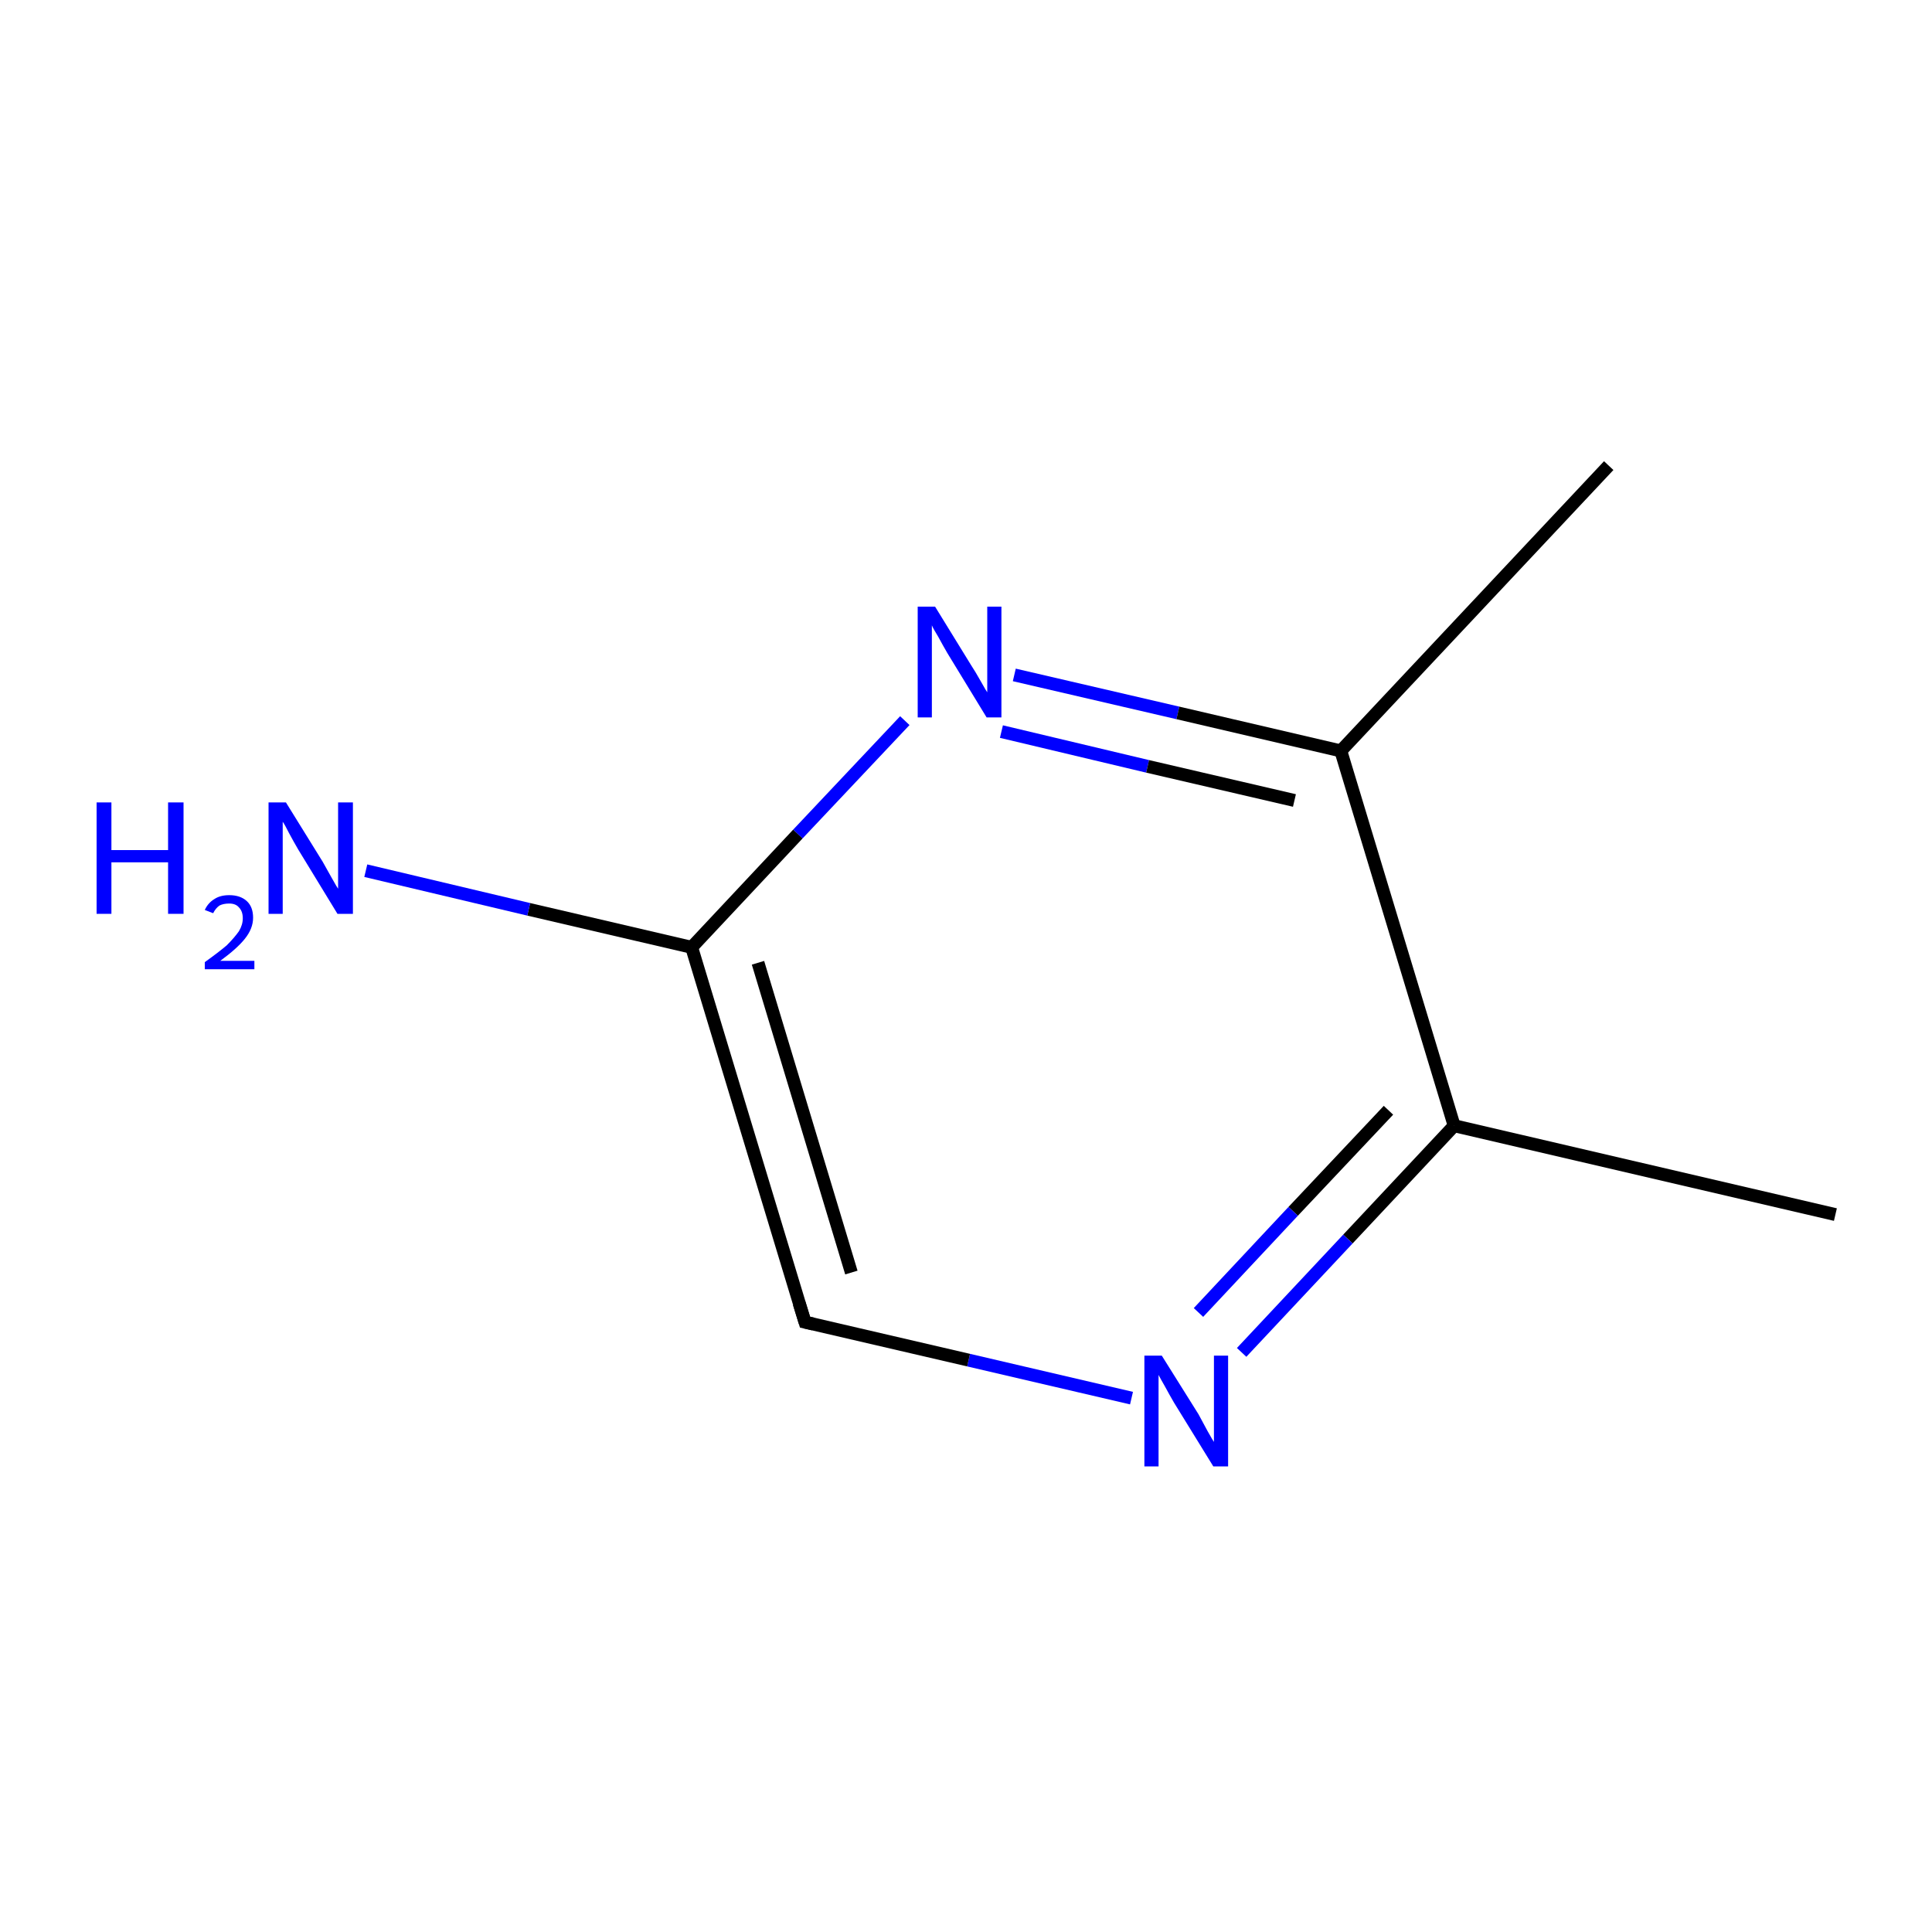 <?xml version='1.0' encoding='iso-8859-1'?>
<svg version='1.1' baseProfile='full'
              xmlns='http://www.w3.org/2000/svg'
                      xmlns:rdkit='http://www.rdkit.org/xml'
                      xmlns:xlink='http://www.w3.org/1999/xlink'
                  xml:space='preserve'
width='300px' height='300px' viewBox='0 0 300 300'>
<!-- END OF HEADER -->
<rect style='opacity:1.0;fill:#FFFFFF;stroke:none' width='300.0' height='300.0' x='0.0' y='0.0'> </rect>
<path class='bond-0 atom-0 atom-1' d='M 285.0,188.6 L 225.8,174.8' style='fill:none;fill-rule:evenodd;stroke:#000000;stroke-width:2.0px;stroke-linecap:butt;stroke-linejoin:miter;stroke-opacity:1' />
<path class='bond-1 atom-1 atom-2' d='M 225.8,174.8 L 209.3,192.4' style='fill:none;fill-rule:evenodd;stroke:#000000;stroke-width:2.0px;stroke-linecap:butt;stroke-linejoin:miter;stroke-opacity:1' />
<path class='bond-1 atom-1 atom-2' d='M 209.3,192.4 L 192.8,210.0' style='fill:none;fill-rule:evenodd;stroke:#0000FF;stroke-width:2.0px;stroke-linecap:butt;stroke-linejoin:miter;stroke-opacity:1' />
<path class='bond-1 atom-1 atom-2' d='M 215.6,172.4 L 200.8,188.1' style='fill:none;fill-rule:evenodd;stroke:#000000;stroke-width:2.0px;stroke-linecap:butt;stroke-linejoin:miter;stroke-opacity:1' />
<path class='bond-1 atom-1 atom-2' d='M 200.8,188.1 L 186.1,203.8' style='fill:none;fill-rule:evenodd;stroke:#0000FF;stroke-width:2.0px;stroke-linecap:butt;stroke-linejoin:miter;stroke-opacity:1' />
<path class='bond-2 atom-2 atom-3' d='M 175.7,217.1 L 150.4,211.2' style='fill:none;fill-rule:evenodd;stroke:#0000FF;stroke-width:2.0px;stroke-linecap:butt;stroke-linejoin:miter;stroke-opacity:1' />
<path class='bond-2 atom-2 atom-3' d='M 150.4,211.2 L 125.0,205.3' style='fill:none;fill-rule:evenodd;stroke:#000000;stroke-width:2.0px;stroke-linecap:butt;stroke-linejoin:miter;stroke-opacity:1' />
<path class='bond-3 atom-3 atom-4' d='M 125.0,205.3 L 107.4,147.1' style='fill:none;fill-rule:evenodd;stroke:#000000;stroke-width:2.0px;stroke-linecap:butt;stroke-linejoin:miter;stroke-opacity:1' />
<path class='bond-3 atom-3 atom-4' d='M 132.2,197.6 L 117.7,149.5' style='fill:none;fill-rule:evenodd;stroke:#000000;stroke-width:2.0px;stroke-linecap:butt;stroke-linejoin:miter;stroke-opacity:1' />
<path class='bond-4 atom-4 atom-5' d='M 107.4,147.1 L 82.1,141.2' style='fill:none;fill-rule:evenodd;stroke:#000000;stroke-width:2.0px;stroke-linecap:butt;stroke-linejoin:miter;stroke-opacity:1' />
<path class='bond-4 atom-4 atom-5' d='M 82.1,141.2 L 56.8,135.2' style='fill:none;fill-rule:evenodd;stroke:#0000FF;stroke-width:2.0px;stroke-linecap:butt;stroke-linejoin:miter;stroke-opacity:1' />
<path class='bond-5 atom-4 atom-6' d='M 107.4,147.1 L 123.9,129.5' style='fill:none;fill-rule:evenodd;stroke:#000000;stroke-width:2.0px;stroke-linecap:butt;stroke-linejoin:miter;stroke-opacity:1' />
<path class='bond-5 atom-4 atom-6' d='M 123.9,129.5 L 140.5,111.9' style='fill:none;fill-rule:evenodd;stroke:#0000FF;stroke-width:2.0px;stroke-linecap:butt;stroke-linejoin:miter;stroke-opacity:1' />
<path class='bond-6 atom-6 atom-7' d='M 157.5,104.8 L 182.9,110.7' style='fill:none;fill-rule:evenodd;stroke:#0000FF;stroke-width:2.0px;stroke-linecap:butt;stroke-linejoin:miter;stroke-opacity:1' />
<path class='bond-6 atom-6 atom-7' d='M 182.9,110.7 L 208.2,116.6' style='fill:none;fill-rule:evenodd;stroke:#000000;stroke-width:2.0px;stroke-linecap:butt;stroke-linejoin:miter;stroke-opacity:1' />
<path class='bond-6 atom-6 atom-7' d='M 155.5,113.6 L 178.2,119.0' style='fill:none;fill-rule:evenodd;stroke:#0000FF;stroke-width:2.0px;stroke-linecap:butt;stroke-linejoin:miter;stroke-opacity:1' />
<path class='bond-6 atom-6 atom-7' d='M 178.2,119.0 L 201.0,124.3' style='fill:none;fill-rule:evenodd;stroke:#000000;stroke-width:2.0px;stroke-linecap:butt;stroke-linejoin:miter;stroke-opacity:1' />
<path class='bond-7 atom-7 atom-8' d='M 208.2,116.6 L 249.8,72.3' style='fill:none;fill-rule:evenodd;stroke:#000000;stroke-width:2.0px;stroke-linecap:butt;stroke-linejoin:miter;stroke-opacity:1' />
<path class='bond-8 atom-7 atom-1' d='M 208.2,116.6 L 225.8,174.8' style='fill:none;fill-rule:evenodd;stroke:#000000;stroke-width:2.0px;stroke-linecap:butt;stroke-linejoin:miter;stroke-opacity:1' />
<path d='M 126.3,205.6 L 125.0,205.3 L 124.1,202.4' style='fill:none;stroke:#000000;stroke-width:2.0px;stroke-linecap:butt;stroke-linejoin:miter;stroke-miterlimit:10;stroke-opacity:1;' />
<path class='atom-2' d='M 180.4 210.5
L 186.1 219.6
Q 186.6 220.5, 187.5 222.2
Q 188.4 223.8, 188.5 223.9
L 188.5 210.5
L 190.7 210.5
L 190.7 227.7
L 188.4 227.7
L 182.3 217.8
Q 181.6 216.6, 180.9 215.3
Q 180.1 213.9, 179.9 213.5
L 179.9 227.7
L 177.7 227.7
L 177.7 210.5
L 180.4 210.5
' fill='#0000FF'/>
<path class='atom-5' d='M 15.0 124.6
L 17.3 124.6
L 17.3 132.0
L 26.1 132.0
L 26.1 124.6
L 28.5 124.6
L 28.5 141.9
L 26.1 141.9
L 26.1 133.9
L 17.3 133.9
L 17.3 141.9
L 15.0 141.9
L 15.0 124.6
' fill='#0000FF'/>
<path class='atom-5' d='M 31.8 141.3
Q 32.3 140.2, 33.3 139.6
Q 34.2 139.0, 35.6 139.0
Q 37.3 139.0, 38.3 139.9
Q 39.3 140.8, 39.3 142.5
Q 39.3 144.2, 38.0 145.8
Q 36.8 147.3, 34.2 149.2
L 39.5 149.2
L 39.5 150.5
L 31.8 150.5
L 31.8 149.4
Q 33.9 147.9, 35.2 146.8
Q 36.4 145.6, 37.1 144.6
Q 37.7 143.6, 37.7 142.6
Q 37.7 141.5, 37.1 140.9
Q 36.6 140.3, 35.6 140.3
Q 34.7 140.3, 34.1 140.6
Q 33.5 141.0, 33.1 141.8
L 31.8 141.3
' fill='#0000FF'/>
<path class='atom-5' d='M 44.4 124.6
L 50.1 133.8
Q 50.6 134.7, 51.5 136.3
Q 52.4 137.9, 52.5 138.0
L 52.5 124.6
L 54.8 124.6
L 54.8 141.9
L 52.4 141.9
L 46.3 131.9
Q 45.6 130.7, 44.9 129.4
Q 44.2 128.0, 43.9 127.6
L 43.9 141.9
L 41.7 141.9
L 41.7 124.6
L 44.4 124.6
' fill='#0000FF'/>
<path class='atom-6' d='M 145.2 94.2
L 150.8 103.3
Q 151.4 104.2, 152.3 105.8
Q 153.2 107.4, 153.3 107.5
L 153.3 94.2
L 155.5 94.2
L 155.5 111.4
L 153.2 111.4
L 147.1 101.4
Q 146.4 100.2, 145.7 98.9
Q 144.9 97.6, 144.7 97.1
L 144.7 111.4
L 142.5 111.4
L 142.5 94.2
L 145.2 94.2
' fill='#0000FF'/>
</svg>
